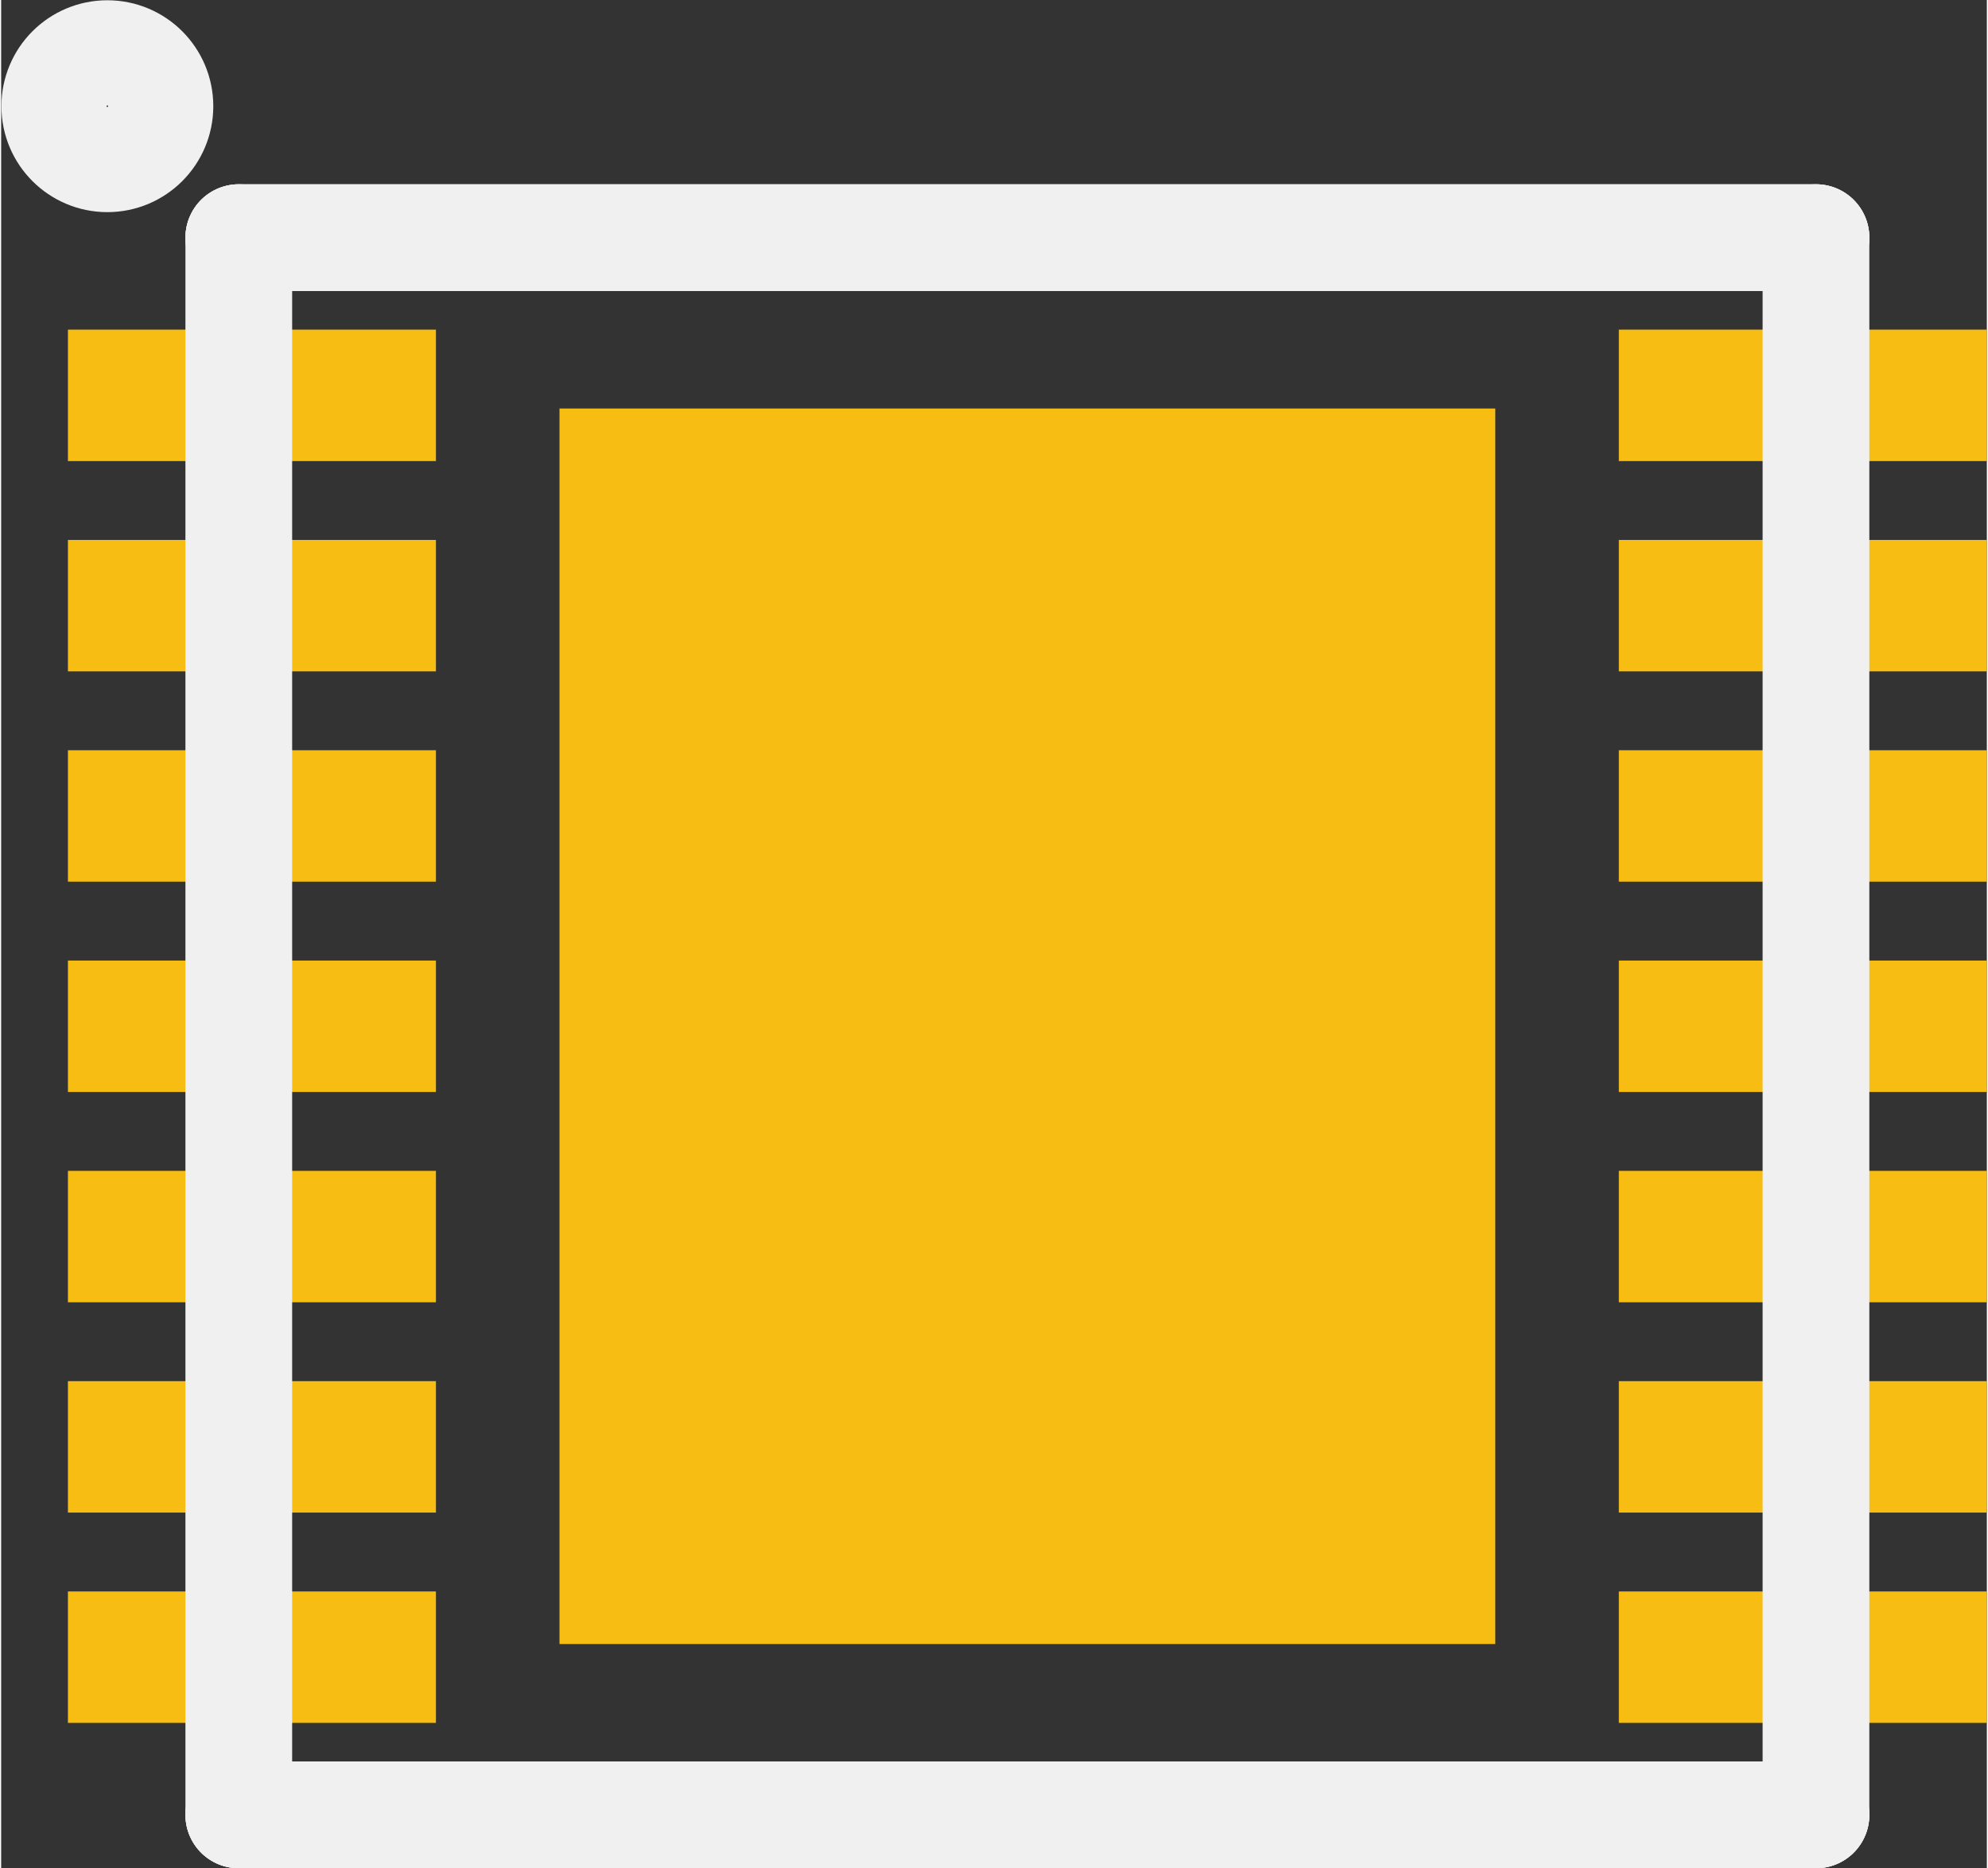 <?xml version='1.0' encoding='UTF-8' standalone='no'?>
<!-- Created with Fritzing (http://www.fritzing.org/) -->
<svg xmlns:svg='http://www.w3.org/2000/svg' xmlns='http://www.w3.org/2000/svg' version='1.2' baseProfile='tiny' x='0in' y='0in' width='0.149in' height='0.14in' viewBox='0 0 3.777 3.553' >
<rect x="0" y="0" width="3.777" height="3.553" fill="#333333" stroke="none"/>
<g id='copper1'>
<rect id='connector0pad' connectorname='1' x='0.127' y='0.627' width='0.7' height='0.25' stroke='none' stroke-width='0' fill='#F7BD13' stroke-linecap='round'/>
<rect id='connector1pad' connectorname='15' x='1.062' y='0.777' width='1.78' height='2.35' stroke='none' stroke-width='0' fill='#F7BD13' stroke-linecap='round'/>
<rect id='connector2pad' connectorname='2' x='0.127' y='1.027' width='0.7' height='0.25' stroke='none' stroke-width='0' fill='#F7BD13' stroke-linecap='round'/>
<rect id='connector3pad' connectorname='3' x='0.127' y='1.427' width='0.7' height='0.25' stroke='none' stroke-width='0' fill='#F7BD13' stroke-linecap='round'/>
<rect id='connector4pad' connectorname='4' x='0.127' y='1.827' width='0.7' height='0.25' stroke='none' stroke-width='0' fill='#F7BD13' stroke-linecap='round'/>
<rect id='connector5pad' connectorname='5' x='0.127' y='2.227' width='0.7' height='0.25' stroke='none' stroke-width='0' fill='#F7BD13' stroke-linecap='round'/>
<rect id='connector6pad' connectorname='6' x='0.127' y='2.627' width='0.7' height='0.25' stroke='none' stroke-width='0' fill='#F7BD13' stroke-linecap='round'/>
<rect id='connector7pad' connectorname='7' x='0.127' y='3.027' width='0.7' height='0.25' stroke='none' stroke-width='0' fill='#F7BD13' stroke-linecap='round'/>
<rect id='connector8pad' connectorname='8' x='3.077' y='3.027' width='0.7' height='0.25' stroke='none' stroke-width='0' fill='#F7BD13' stroke-linecap='round'/>
<rect id='connector9pad' connectorname='9' x='3.077' y='2.627' width='0.7' height='0.25' stroke='none' stroke-width='0' fill='#F7BD13' stroke-linecap='round'/>
<rect id='connector10pad' connectorname='10' x='3.077' y='2.227' width='0.7' height='0.25' stroke='none' stroke-width='0' fill='#F7BD13' stroke-linecap='round'/>
<rect id='connector11pad' connectorname='11' x='3.077' y='1.827' width='0.7' height='0.25' stroke='none' stroke-width='0' fill='#F7BD13' stroke-linecap='round'/>
<rect id='connector12pad' connectorname='12' x='3.077' y='1.427' width='0.7' height='0.25' stroke='none' stroke-width='0' fill='#F7BD13' stroke-linecap='round'/>
<rect id='connector13pad' connectorname='13' x='3.077' y='1.027' width='0.7' height='0.25' stroke='none' stroke-width='0' fill='#F7BD13' stroke-linecap='round'/>
<rect id='connector14pad' connectorname='14' x='3.077' y='0.627' width='0.7' height='0.25' stroke='none' stroke-width='0' fill='#F7BD13' stroke-linecap='round'/>
<g id='copper0'>
</g>
</g>
<g id='silkscreen'>
<line x1='0.452' y1='0.452' x2='0.452' y2='3.452' stroke='#f0f0f0' stroke-width='0.203' stroke-linecap='round'/>
<line x1='0.452' y1='3.452' x2='3.452' y2='3.452' stroke='#f0f0f0' stroke-width='0.203' stroke-linecap='round'/>
<line x1='3.452' y1='3.452' x2='3.452' y2='0.452' stroke='#f0f0f0' stroke-width='0.203' stroke-linecap='round'/>
<line x1='3.452' y1='0.452' x2='0.452' y2='0.452' stroke='#f0f0f0' stroke-width='0.203' stroke-linecap='round'/>
<line x1='0.452' y1='0.452' x2='3.452' y2='0.452' stroke='#f0f0f0' stroke-width='0.203' stroke-linecap='round'/>
<line x1='3.452' y1='3.452' x2='0.452' y2='3.452' stroke='#f0f0f0' stroke-width='0.203' stroke-linecap='round'/>
<circle cx='0.202' cy='0.202' r='0.1' stroke='#f0f0f0' stroke-width='0.203' fill='none' />
</g>
</svg>